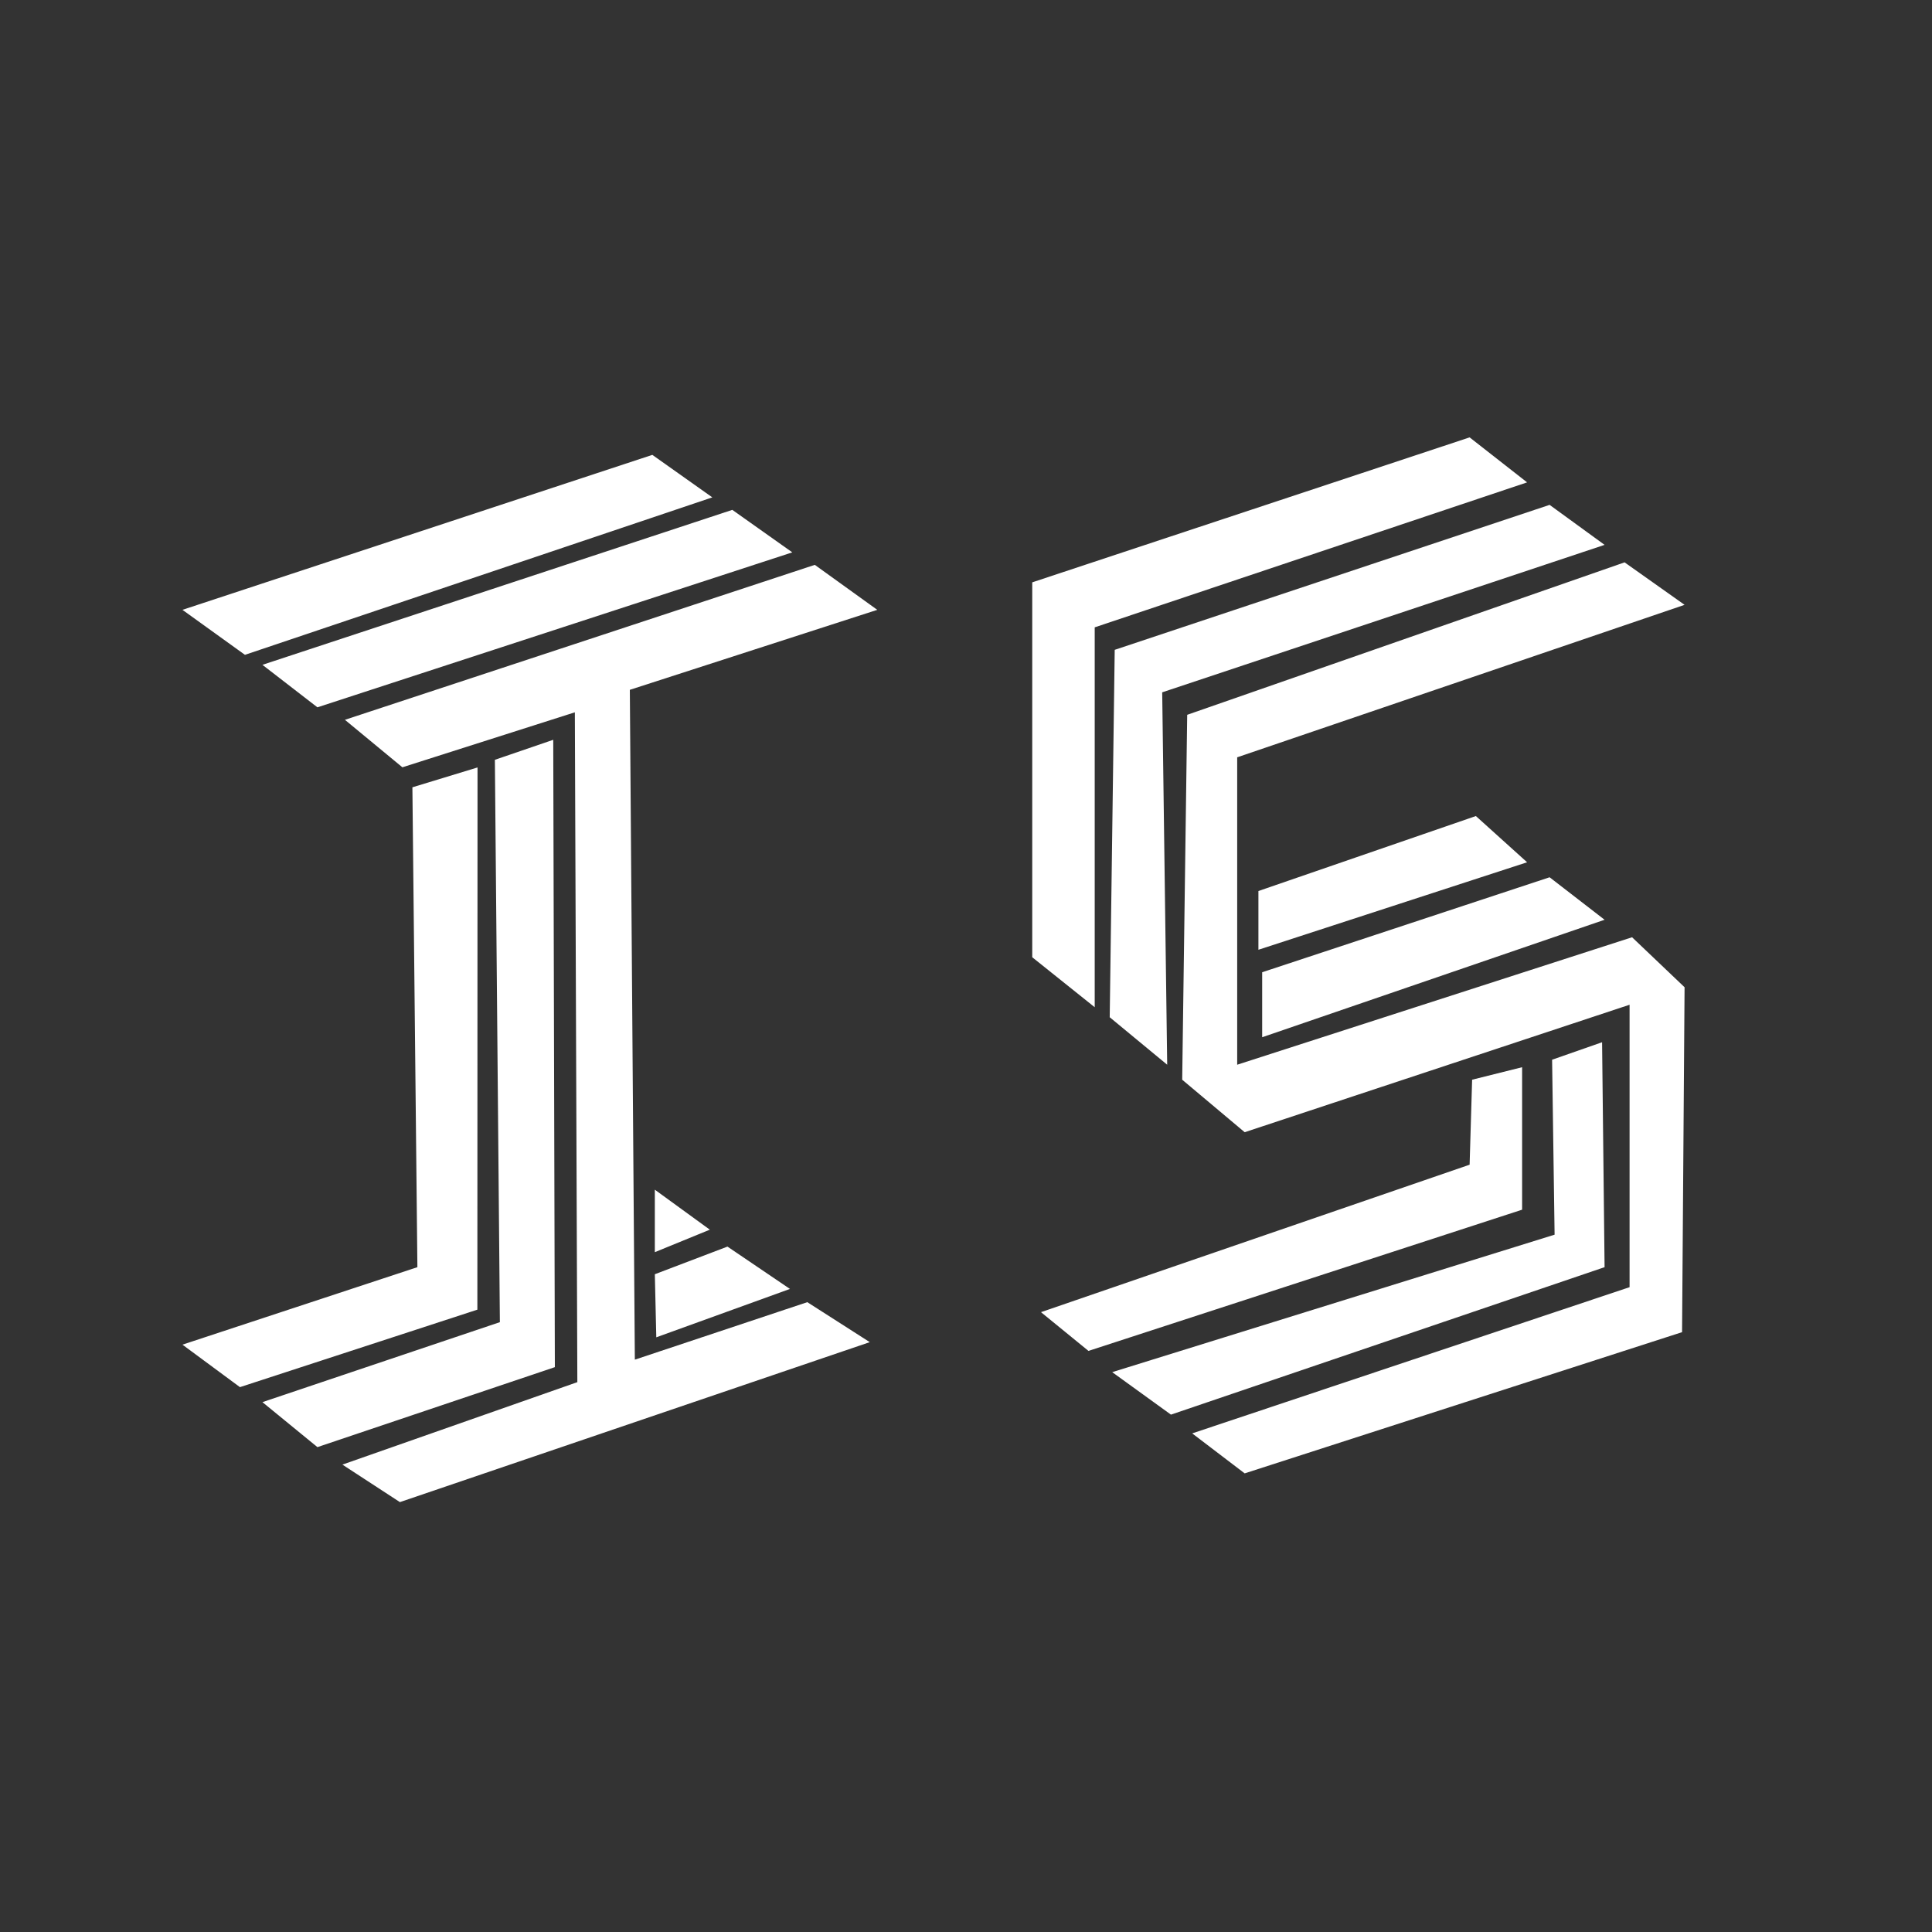 <?xml version="1.0" encoding="UTF-8" standalone="no"?>
<!-- Created with Inkscape (http://www.inkscape.org/) -->

<svg
   version="1.1"
   id="svg1"
   width="360"
   height="360"
   viewBox="0 0 360 360"
   sodipodi:docname="unnamed.svg"
   inkscape:version="1.4 (86a8ad7, 2024-10-11)"
   xmlns:inkscape="http://www.inkscape.org/namespaces/inkscape"
   xmlns:sodipodi="http://sodipodi.sourceforge.net/DTD/sodipodi-0.dtd"
   xmlns="http://www.w3.org/2000/svg"
   xmlns:svg="http://www.w3.org/2000/svg">
  <rect x="0" y="0" width="360" height="360" fill="#333333" stroke="none"/>
  <defs
     id="defs1" />
  <sodipodi:namedview
     id="namedview1"
     pagecolor="#ffffff"
     bordercolor="#000000"
     borderopacity="0.25"
     inkscape:showpageshadow="2"
     inkscape:pageopacity="0.0"
     inkscape:pagecheckerboard="0"
     inkscape:deskcolor="#d1d1d1"
     inkscape:zoom="4.2944444"
     inkscape:cx="174.8771"
     inkscape:cy="190.12937"
     inkscape:window-width="1920"
     inkscape:window-height="991"
     inkscape:window-x="-9"
     inkscape:window-y="-9"
     inkscape:window-maximized="1"
     inkscape:current-layer="svg1" />
  <g
     inkscape:groupmode="layer"
     inkscape:label="Image"
     id="g1">
    <path
       id="path1"
       style="fill:#FFFFFF"
       d="M 273.842 81.5 L 192.342 108.512 L 192.342 178.369 L 203.984 187.684 L 203.984 116.895 L 284.553 89.883 L 273.842 81.5 z M 121.553 84.76 L 33.998 113.635 L 45.641 122.018 L 132.73 92.678 L 121.553 84.76 z M 288.746 94.074 L 207.711 121.086 L 206.779 189.547 L 217.49 198.396 L 216.559 129.004 L 298.99 101.527 L 288.746 94.074 z M 136.455 95.006 L 48.9 123.881 L 59.146 131.799 L 147.633 102.924 L 136.455 95.006 z M 302.717 104.787 L 221.217 133.195 L 220.285 201.189 L 231.928 210.971 L 303.648 187.219 L 303.648 239.846 L 222.148 267.09 L 231.928 274.541 L 313.428 248.229 L 313.895 183.959 L 304.113 174.645 L 230.531 198.396 L 230.531 141.113 L 313.895 112.703 L 302.717 104.787 z M 151.824 105.252 L 64.27 134.127 L 74.98 142.975 L 107.115 132.73 L 107.58 257.543 L 63.803 272.91 L 74.516 279.896 L 162.07 250.09 L 150.428 242.639 L 118.293 253.35 L 117.361 128.539 L 163.467 113.635 L 151.824 105.252 z M 103.088 137.852 L 92.213 141.578 L 93.145 246.365 L 48.9 261.268 L 59.146 269.65 L 103.389 254.748 L 103.088 137.852 z M 88.98 143.004 L 76.844 146.701 L 77.775 236.119 L 33.998 250.557 L 44.709 258.473 L 88.951 244.037 L 88.98 143.004 z M 275.006 152.057 L 234.488 166.029 L 234.488 176.973 L 284.553 160.672 L 275.006 152.057 z M 288.746 163.467 L 235.188 181.164 L 235.188 193.273 L 298.99 171.385 L 288.746 163.467 z M 298.525 194.205 L 289.211 197.465 L 289.676 230.064 L 207.244 255.68 L 218.189 263.596 L 298.99 236.119 L 298.525 194.205 z M 283.623 198.861 L 274.309 201.189 L 273.842 217.025 L 193.971 244.502 L 202.82 251.721 L 283.623 225.408 L 283.623 198.861 z M 122.018 221.682 L 122.018 233.324 L 132.264 229.133 L 122.018 221.682 z M 135.553 232.285 L 122.018 237.436 L 122.291 249.188 L 147.195 240.174 L 135.553 232.285 z " />
  </g>
</svg>
